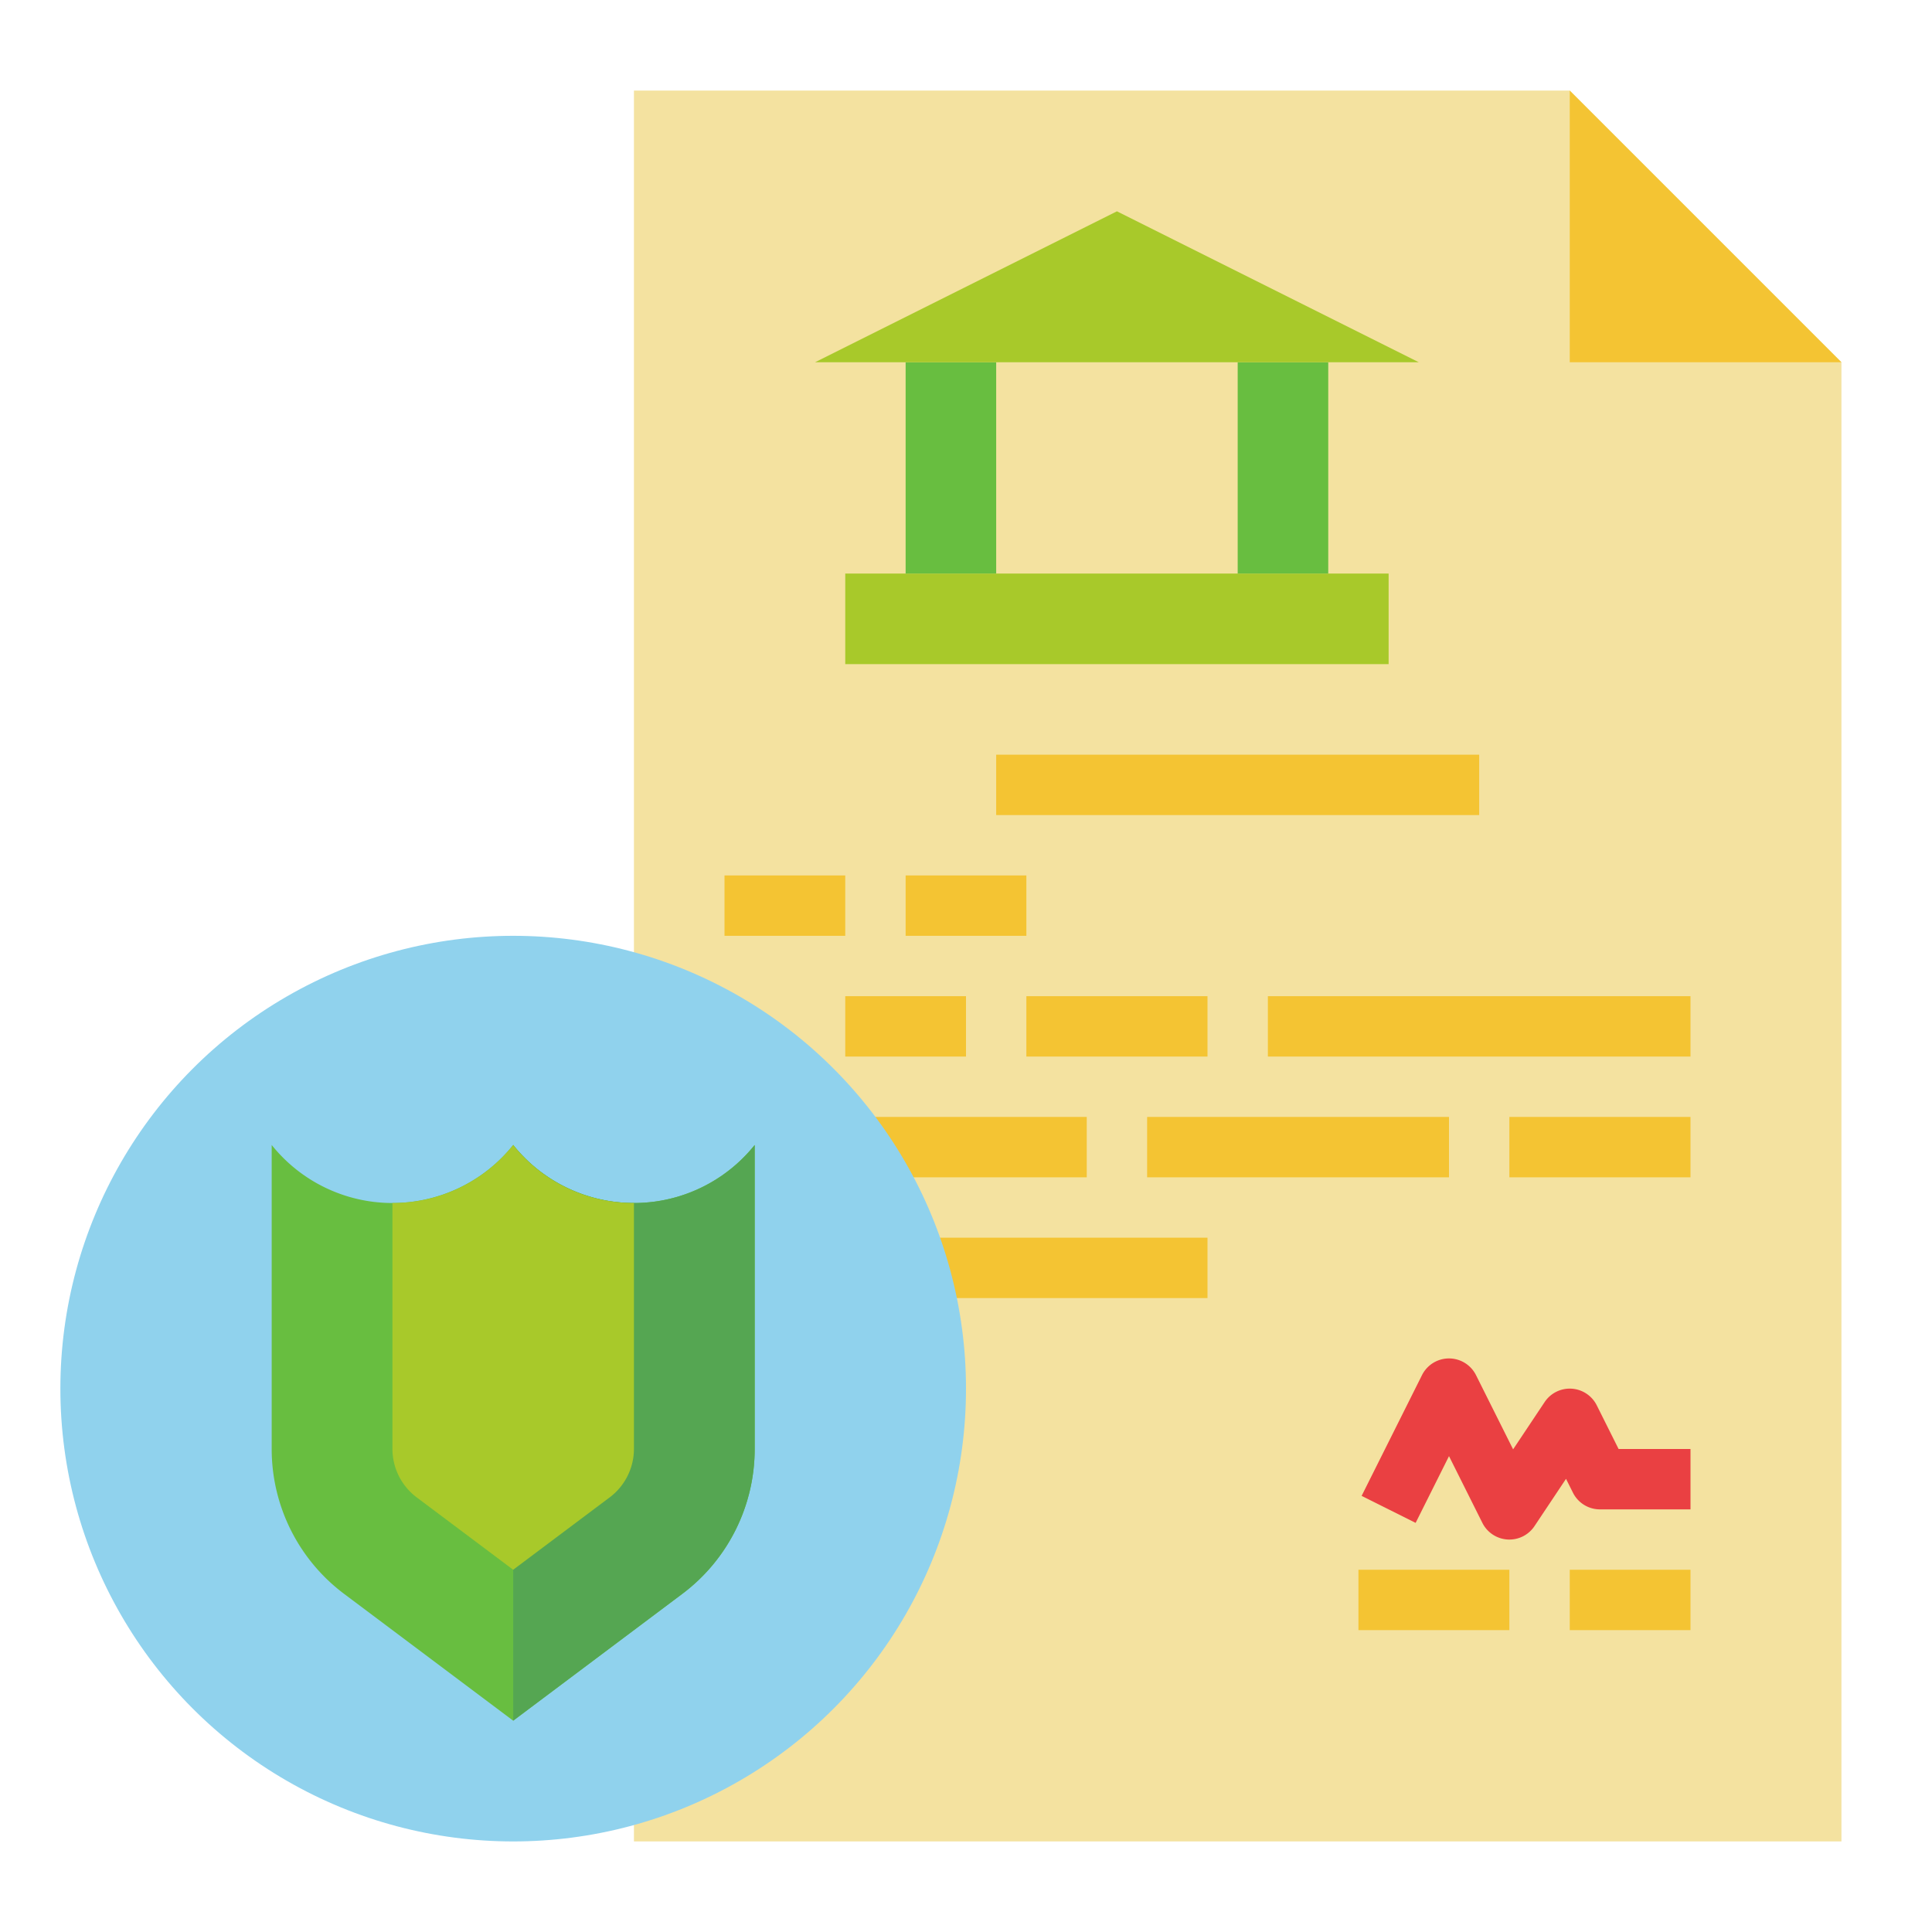 <svg height="512" viewBox="0 0 512 512" width="512" xmlns="http://www.w3.org/2000/svg"><g id="Flat"><path d="m168 488v-464h248l72 72v392z" fill="#f4e2a0"/><g fill="#f4c433"><path d="m264 200h128v16h-128z"/><path d="m192 232h32v16h-32z"/><path d="m240 232h32v16h-32z"/><path d="m224 264h32v16h-32z"/><path d="m272 264h48v16h-48z"/><path d="m336 264h112v16h-112z"/><path d="m192 296h96v16h-96z"/><path d="m304 296h80v16h-80z"/><path d="m400 296h48v16h-48z"/><path d="m240 328h80v16h-80z"/><path d="m192 328h32v16h-32z"/></g><path d="m400.001 408c-.165 0-.331-.005-.498-.016a8 8 0 0 1 -6.658-4.406l-8.845-17.689-8.845 17.689-14.311-7.156 16-32a8 8 0 0 1 14.311 0l9.835 19.67 8.354-12.529a8 8 0 0 1 13.812.859l5.789 11.578h19.056v16h-24a7.999 7.999 0 0 1 -7.155-4.422l-1.835-3.67-8.354 12.529a8.002 8.002 0 0 1 -6.655 3.562z" fill="#ea4042"/><path d="m360 416h40v16h-40z" fill="#f4c433"/><path d="m416 416h32v16h-32z" fill="#f4c433"/><path d="m416 24v72h72z" fill="#f4c433"/><path d="m224 152h144v24h-144z" fill="#a8c92a"/><path d="m240 96h24v56h-24z" fill="#68be40"/><path d="m328 96h24v56h-24z" fill="#68be40"/><path d="m216 96h160l-80-40z" fill="#a8c92a"/><circle cx="136" cy="368" fill="#90d2ed" r="120"/><path d="m200 303.43v80.57a47.995 47.995 0 0 1 -19.2 38.4l-44.8 33.6-44.8-33.6a47.995 47.995 0 0 1 -19.2-38.4v-80.57a40.98 40.98 0 0 0 64 0 40.98 40.98 0 0 0 64 0z" fill="#68be40"/><path d="m200 303.43v80.57a47.995 47.995 0 0 1 -19.2 38.4l-44.8 33.6v-152.57a40.98 40.98 0 0 0 64 0z" fill="#55a652"/><path d="m168 318.81v65.19a16.075 16.075 0 0 1 -6.4 12.8l-25.6 19.2-25.6-19.2a16.075 16.075 0 0 1 -6.4-12.8v-65.19a40.772 40.772 0 0 0 32-15.38 40.772 40.772 0 0 0 32 15.38z" fill="#a8c92a"/></g></svg>